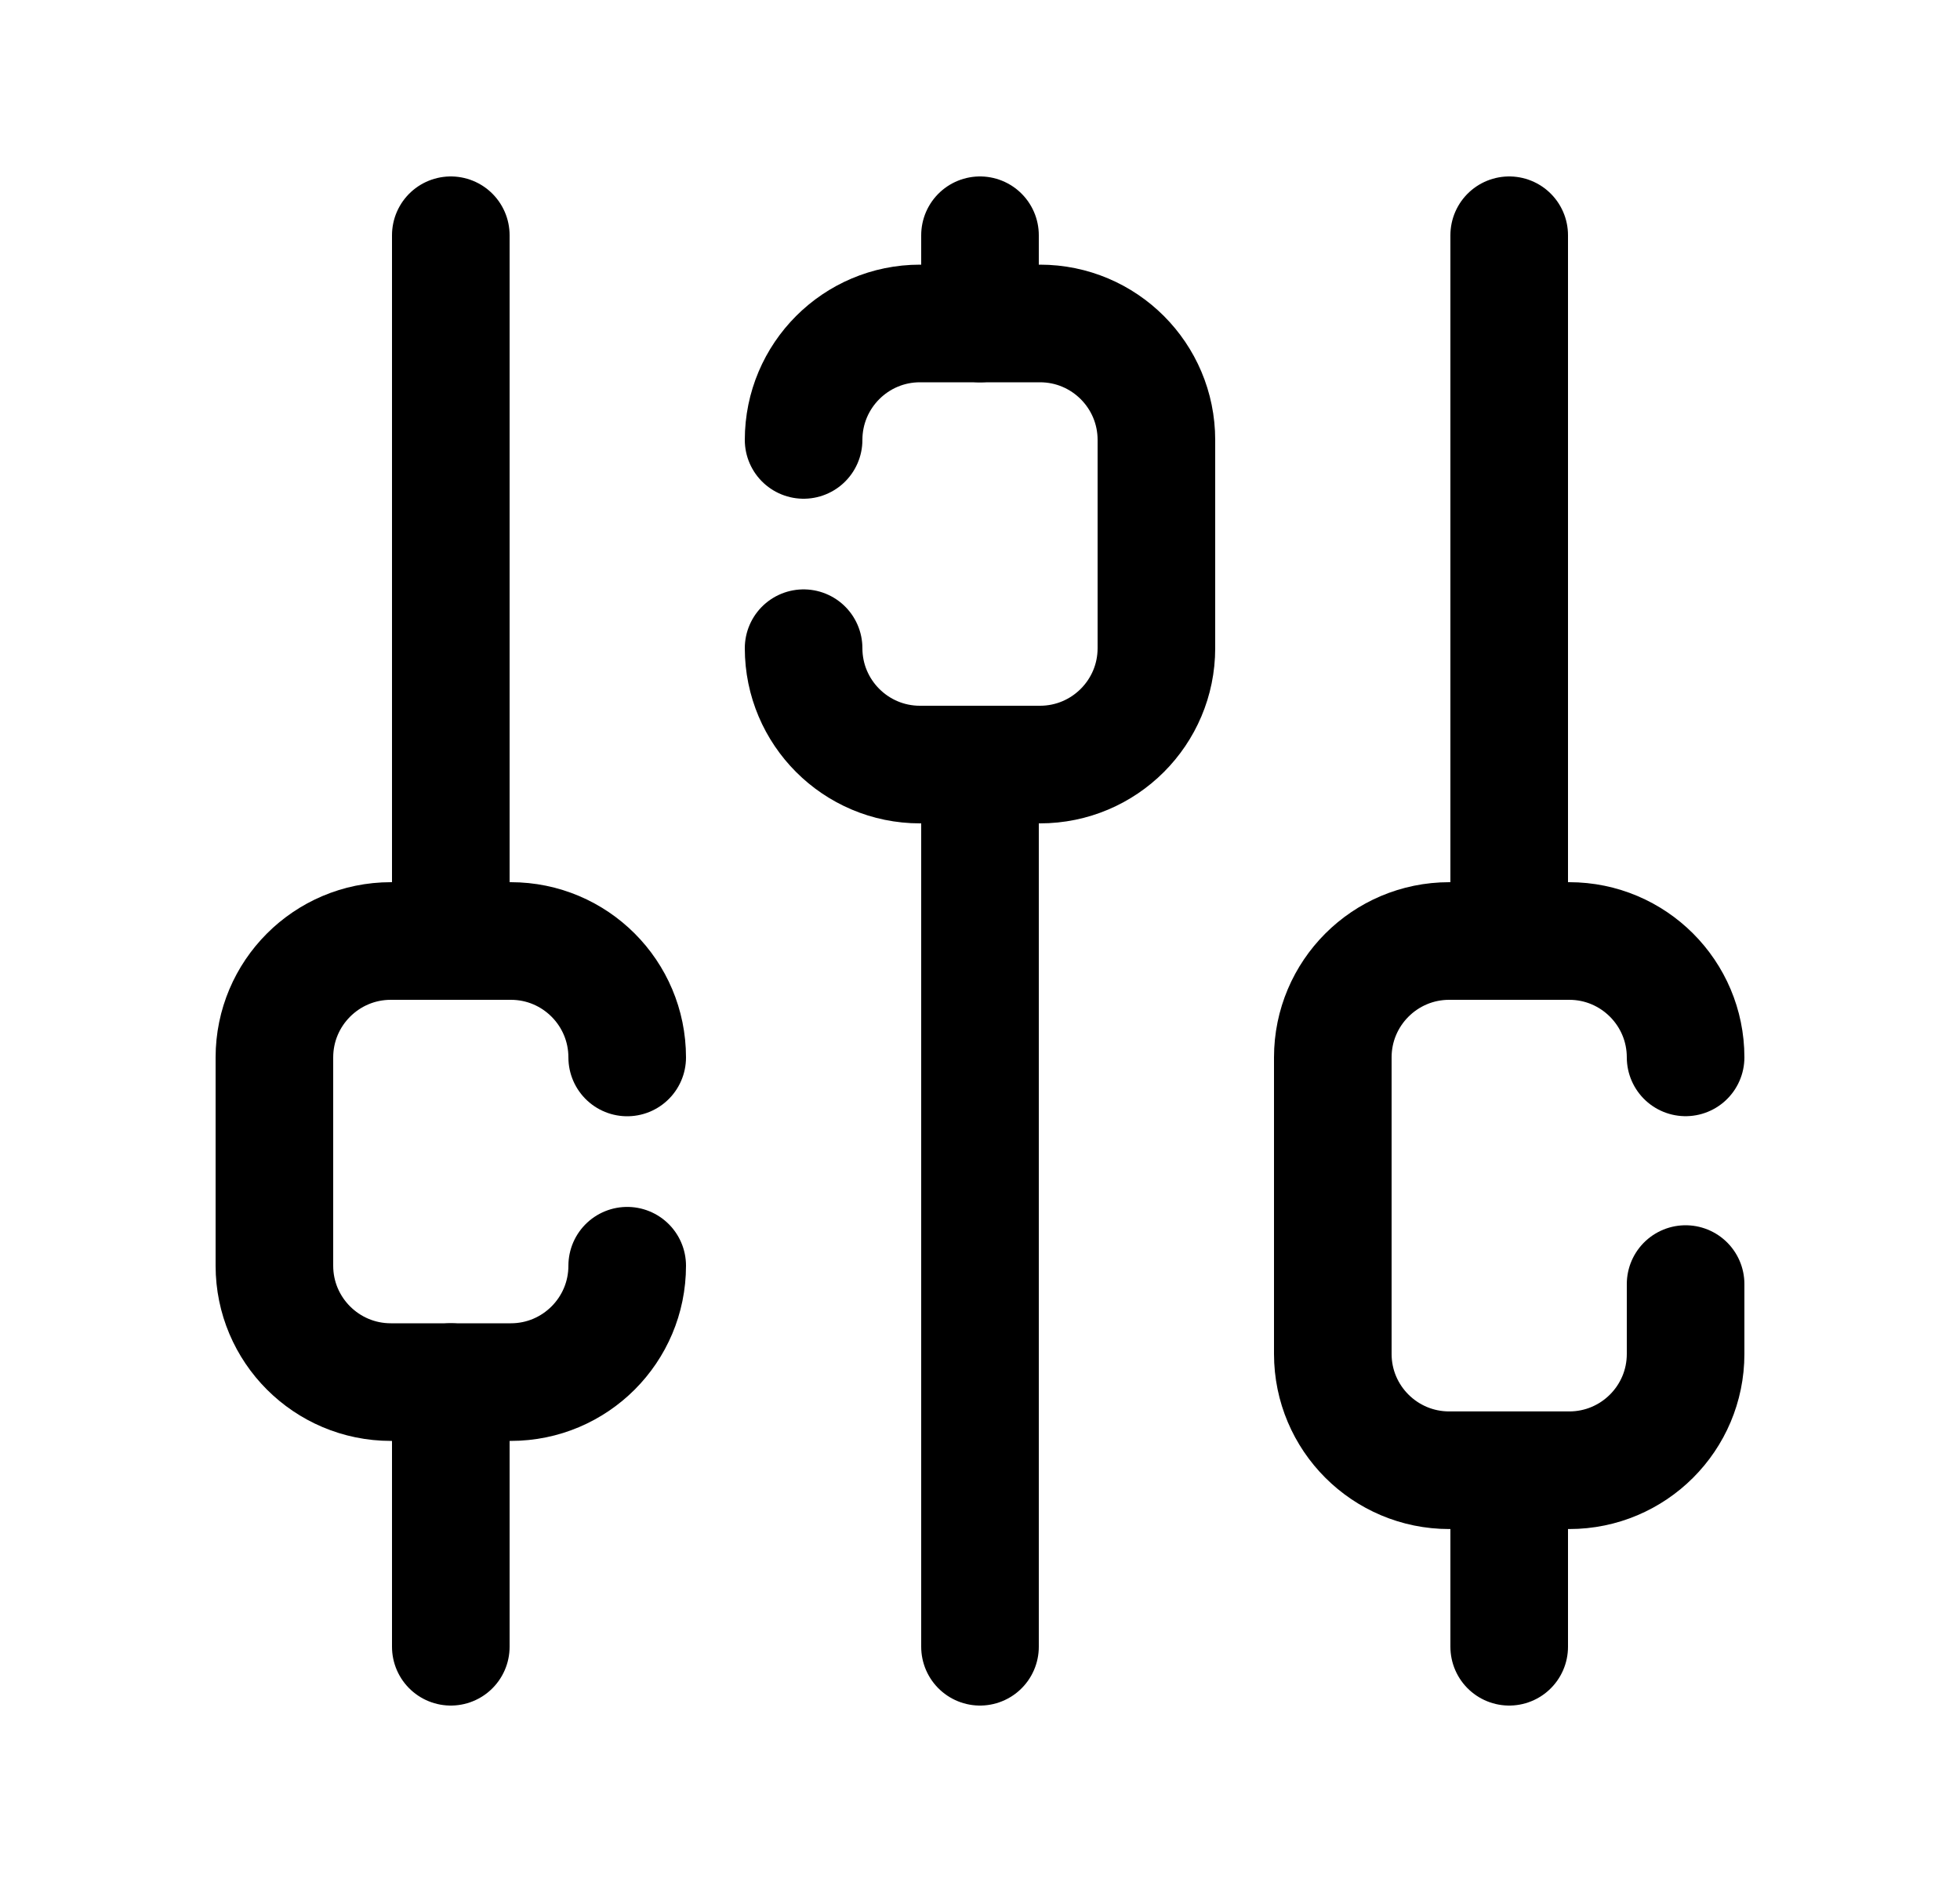 <svg width="25" height="24" viewBox="0 0 25 24" fill="none" xmlns="http://www.w3.org/2000/svg">
<path d="M8 16.141C8 16.96 7.336 17.625 6.516 17.625H4.985C4.165 17.625 3.5 16.96 3.5 16.141V13.485C3.5 12.665 4.165 12 4.985 12H6.516C7.336 12 8 12.665 8 13.485" stroke="black" stroke-width="1.5" stroke-linecap="round" stroke-linejoin="round"/>
<path d="M10.25 8.266C10.25 9.085 10.915 9.75 11.734 9.75H13.265C14.085 9.75 14.75 9.085 14.75 8.266V5.61C14.75 4.79 14.085 4.125 13.265 4.125H11.734C10.915 4.125 10.25 4.79 10.25 5.61" stroke="black" stroke-width="1.5" stroke-linecap="round" stroke-linejoin="round"/>
<path d="M21.5 13.484C21.5 12.665 20.835 12 20.016 12H18.485C17.665 12 17 12.665 17 13.484V17.266C17 18.085 17.665 18.749 18.485 18.749H20.016C20.835 18.749 21.5 18.085 21.5 17.266V16.375" stroke="black" stroke-width="1.5" stroke-linecap="round" stroke-linejoin="round"/>
<path d="M5.75 21V17.625M5.75 12V3M12.5 21V9.75M12.5 4.125V3M19.25 21V18.75M19.25 12V3" stroke="black" stroke-width="1.5" stroke-linecap="round" stroke-linejoin="round"/>
</svg>